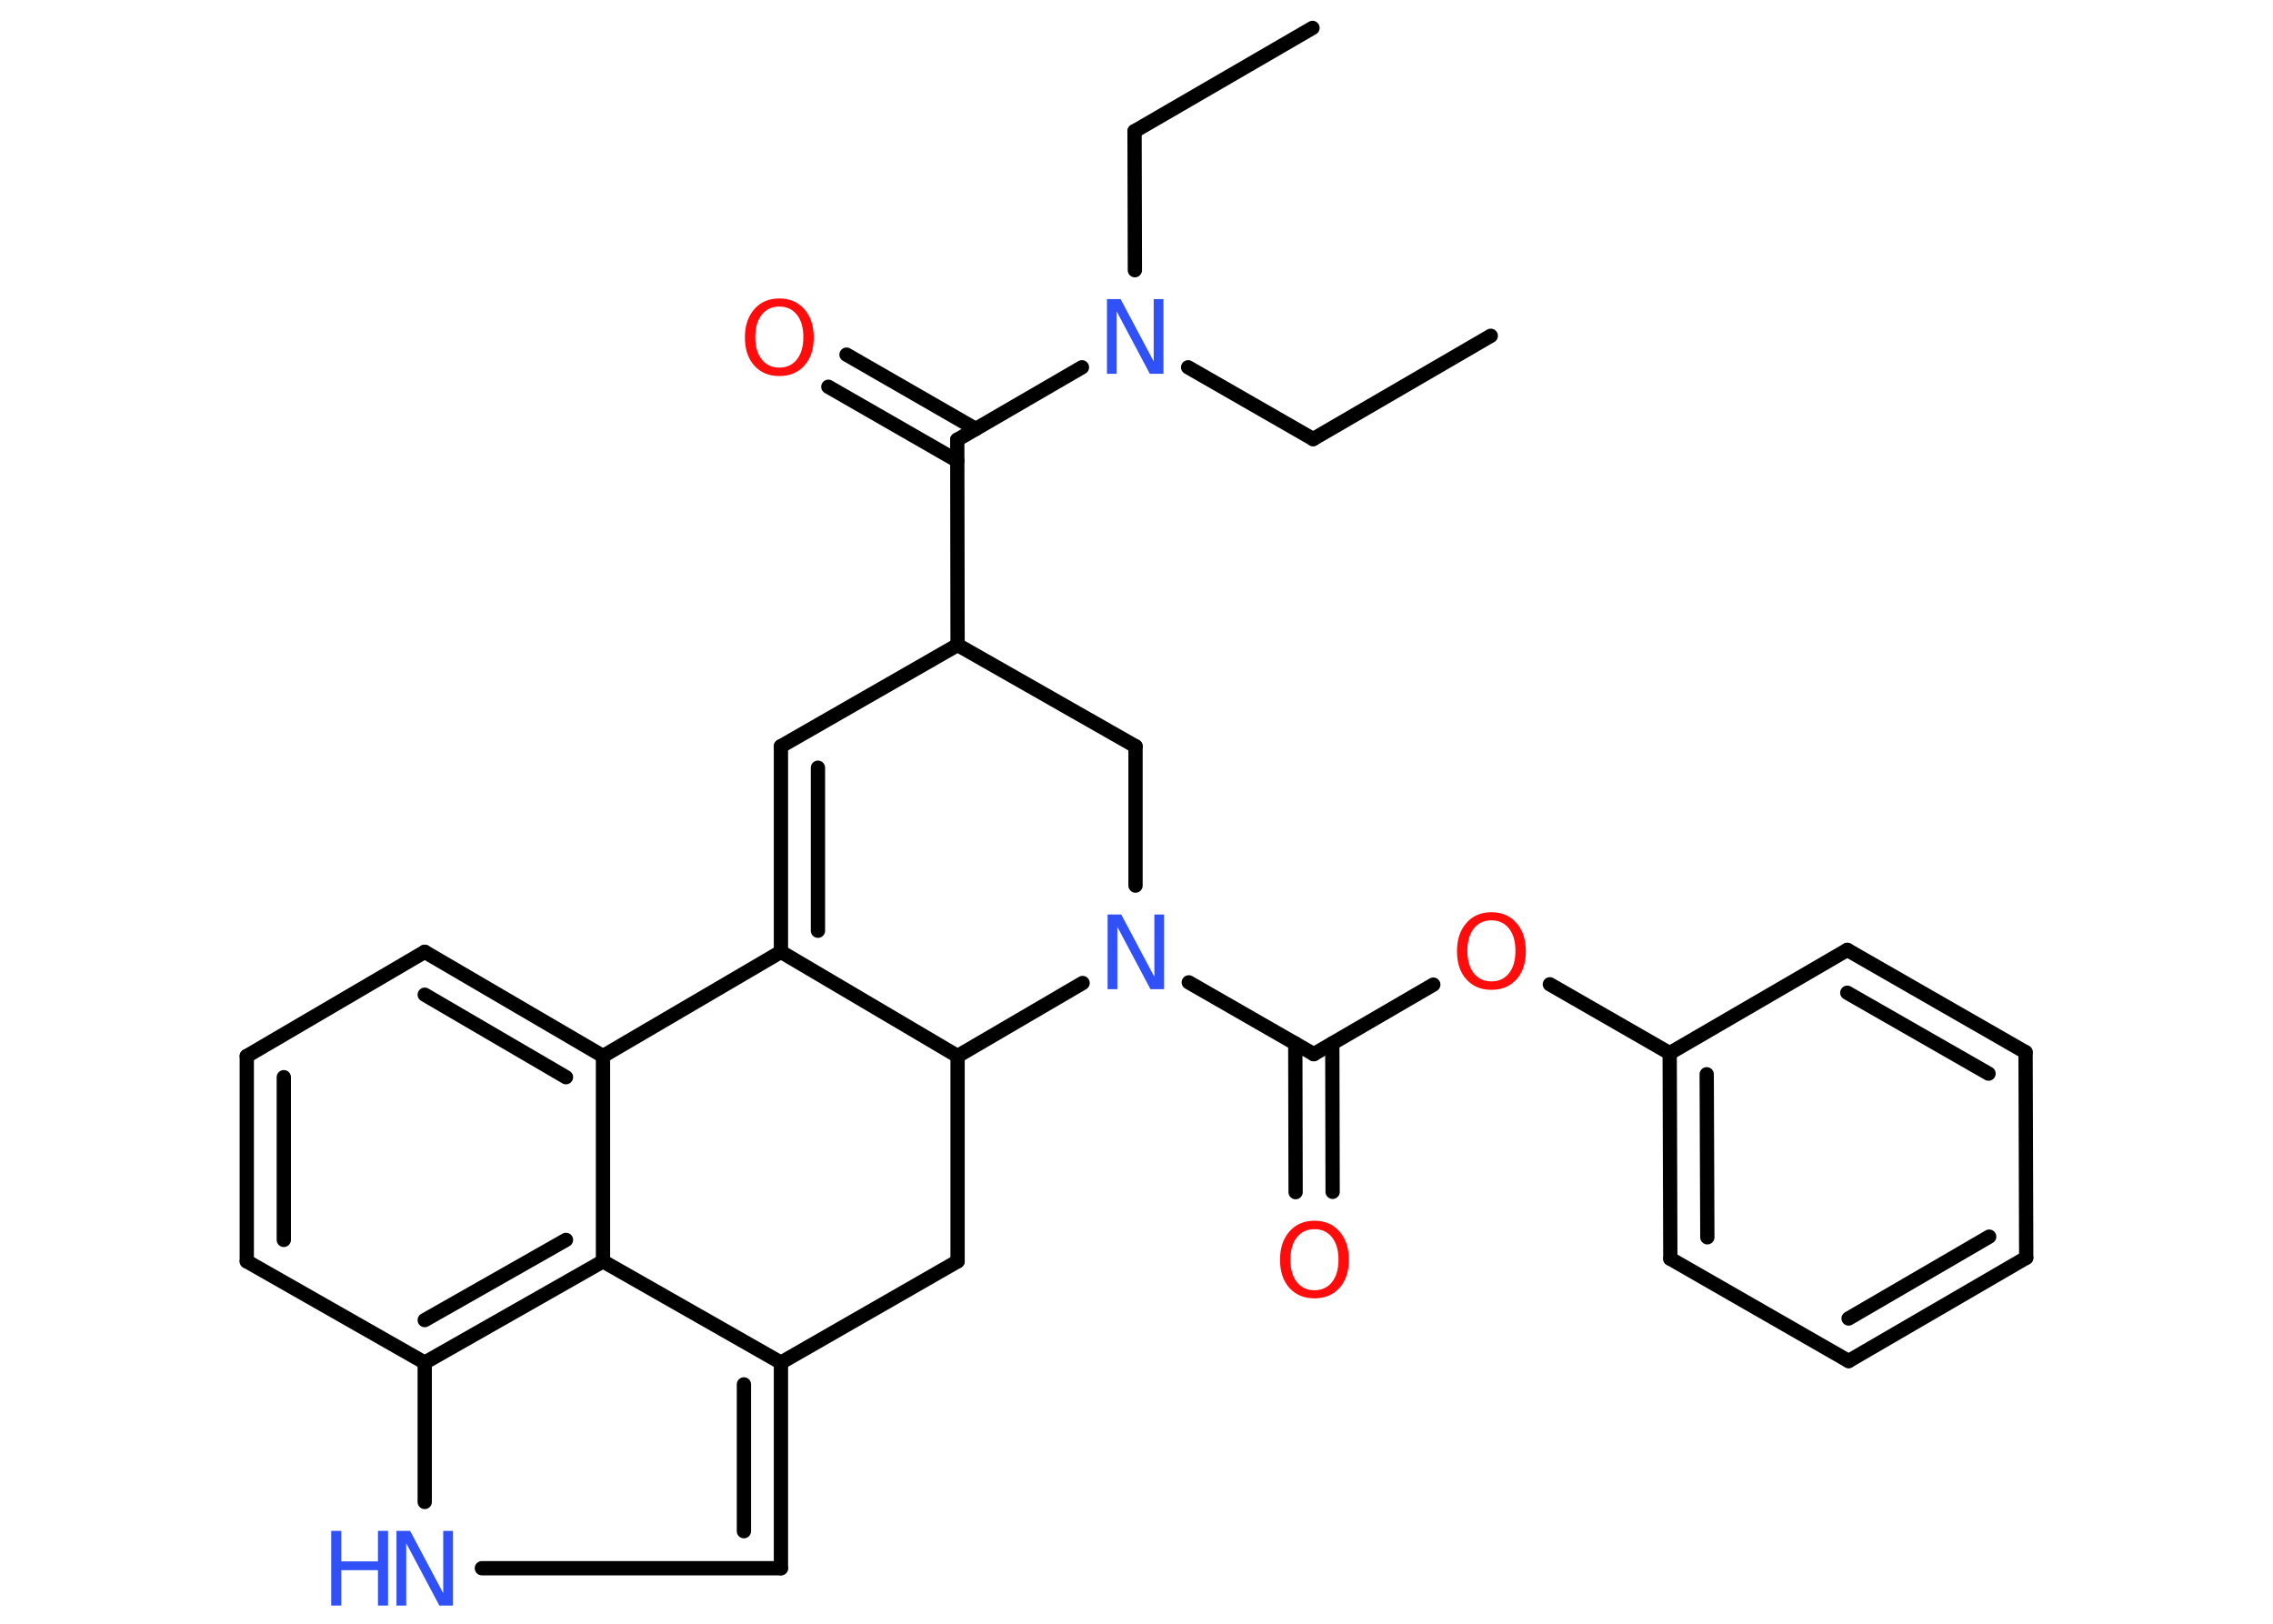 <?xml version='1.0' encoding='UTF-8'?>
<!DOCTYPE svg PUBLIC "-//W3C//DTD SVG 1.1//EN" "http://www.w3.org/Graphics/SVG/1.1/DTD/svg11.dtd">
<svg version='1.2' xmlns='http://www.w3.org/2000/svg' xmlns:xlink='http://www.w3.org/1999/xlink' width='70.0mm' height='50.0mm' viewBox='0 0 70.0 50.0'>
  <desc>Generated by the Chemistry Development Kit (http://github.com/cdk)</desc>
  <g stroke-linecap='round' stroke-linejoin='round' stroke='#000000' stroke-width='.44' fill='#3050F8'>
    <rect x='.0' y='.0' width='70.0' height='50.0' fill='#FFFFFF' stroke='none'/>
    <g id='mol1' class='mol'>
      <line id='mol1bnd1' class='bond' x1='40.42' y1='.86' x2='34.94' y2='4.04'/>
      <line id='mol1bnd2' class='bond' x1='34.94' y1='4.04' x2='34.95' y2='8.32'/>
      <line id='mol1bnd3' class='bond' x1='36.59' y1='11.31' x2='40.44' y2='13.52'/>
      <line id='mol1bnd4' class='bond' x1='40.44' y1='13.52' x2='45.91' y2='10.34'/>
      <line id='mol1bnd5' class='bond' x1='33.32' y1='11.31' x2='29.48' y2='13.54'/>
      <g id='mol1bnd6' class='bond'>
        <line x1='29.48' y1='14.19' x2='25.51' y2='11.91'/>
        <line x1='30.05' y1='13.21' x2='26.07' y2='10.92'/>
      </g>
      <line id='mol1bnd7' class='bond' x1='29.48' y1='13.54' x2='29.49' y2='19.86'/>
      <line id='mol1bnd8' class='bond' x1='29.49' y1='19.86' x2='24.05' y2='22.98'/>
      <g id='mol1bnd9' class='bond'>
        <line x1='24.05' y1='22.98' x2='24.05' y2='29.31'/>
        <line x1='25.19' y1='23.64' x2='25.19' y2='28.66'/>
      </g>
      <line id='mol1bnd10' class='bond' x1='24.05' y1='29.31' x2='18.57' y2='32.52'/>
      <g id='mol1bnd11' class='bond'>
        <line x1='18.57' y1='32.52' x2='13.08' y2='29.31'/>
        <line x1='17.43' y1='33.17' x2='13.08' y2='30.63'/>
      </g>
      <line id='mol1bnd12' class='bond' x1='13.08' y1='29.31' x2='7.6' y2='32.52'/>
      <g id='mol1bnd13' class='bond'>
        <line x1='7.6' y1='32.52' x2='7.6' y2='38.84'/>
        <line x1='8.74' y1='33.17' x2='8.74' y2='38.18'/>
      </g>
      <line id='mol1bnd14' class='bond' x1='7.6' y1='38.84' x2='13.08' y2='41.96'/>
      <line id='mol1bnd15' class='bond' x1='13.08' y1='41.96' x2='13.08' y2='46.25'/>
      <line id='mol1bnd16' class='bond' x1='14.84' y1='48.29' x2='24.05' y2='48.29'/>
      <g id='mol1bnd17' class='bond'>
        <line x1='24.05' y1='48.29' x2='24.05' y2='41.96'/>
        <line x1='22.91' y1='47.15' x2='22.91' y2='42.63'/>
      </g>
      <line id='mol1bnd18' class='bond' x1='24.05' y1='41.96' x2='18.57' y2='38.84'/>
      <line id='mol1bnd19' class='bond' x1='18.57' y1='32.52' x2='18.57' y2='38.84'/>
      <g id='mol1bnd20' class='bond'>
        <line x1='13.08' y1='41.96' x2='18.57' y2='38.84'/>
        <line x1='13.08' y1='40.65' x2='17.43' y2='38.18'/>
      </g>
      <line id='mol1bnd21' class='bond' x1='24.05' y1='41.96' x2='29.49' y2='38.84'/>
      <line id='mol1bnd22' class='bond' x1='29.49' y1='38.84' x2='29.49' y2='32.52'/>
      <line id='mol1bnd23' class='bond' x1='24.05' y1='29.31' x2='29.49' y2='32.52'/>
      <line id='mol1bnd24' class='bond' x1='29.49' y1='32.52' x2='33.34' y2='30.27'/>
      <line id='mol1bnd25' class='bond' x1='36.61' y1='30.25' x2='40.46' y2='32.46'/>
      <g id='mol1bnd26' class='bond'>
        <line x1='41.03' y1='32.13' x2='41.04' y2='36.7'/>
        <line x1='39.89' y1='32.13' x2='39.9' y2='36.71'/>
      </g>
      <line id='mol1bnd27' class='bond' x1='40.46' y1='32.46' x2='44.14' y2='30.32'/>
      <line id='mol1bnd28' class='bond' x1='47.73' y1='30.31' x2='51.42' y2='32.43'/>
      <g id='mol1bnd29' class='bond'>
        <line x1='51.42' y1='32.43' x2='51.44' y2='38.76'/>
        <line x1='52.56' y1='33.08' x2='52.58' y2='38.1'/>
      </g>
      <line id='mol1bnd30' class='bond' x1='51.44' y1='38.76' x2='56.93' y2='41.91'/>
      <g id='mol1bnd31' class='bond'>
        <line x1='56.93' y1='41.91' x2='62.4' y2='38.73'/>
        <line x1='56.93' y1='40.6' x2='61.26' y2='38.08'/>
      </g>
      <line id='mol1bnd32' class='bond' x1='62.4' y1='38.73' x2='62.38' y2='32.4'/>
      <g id='mol1bnd33' class='bond'>
        <line x1='62.38' y1='32.4' x2='56.89' y2='29.25'/>
        <line x1='61.24' y1='33.06' x2='56.89' y2='30.57'/>
      </g>
      <line id='mol1bnd34' class='bond' x1='51.42' y1='32.43' x2='56.89' y2='29.25'/>
      <line id='mol1bnd35' class='bond' x1='34.97' y1='27.27' x2='34.97' y2='22.98'/>
      <line id='mol1bnd36' class='bond' x1='29.49' y1='19.86' x2='34.97' y2='22.98'/>
      <path id='mol1atm3' class='atom' d='M34.09 9.21h.42l1.02 1.92v-1.92h.3v2.3h-.42l-1.02 -1.92v1.92h-.3v-2.3z' stroke='none'/>
      <path id='mol1atm7' class='atom' d='M24.0 9.44q-.34 .0 -.54 .25q-.2 .25 -.2 .69q.0 .44 .2 .69q.2 .25 .54 .25q.34 .0 .54 -.25q.2 -.25 .2 -.69q.0 -.44 -.2 -.69q-.2 -.25 -.54 -.25zM24.0 9.19q.48 .0 .77 .33q.29 .33 .29 .87q.0 .55 -.29 .87q-.29 .32 -.77 .32q-.48 .0 -.77 -.32q-.29 -.32 -.29 -.87q.0 -.54 .29 -.87q.29 -.33 .77 -.33z' stroke='none' fill='#FF0D0D'/>
      <g id='mol1atm16' class='atom'>
        <path d='M12.21 47.14h.42l1.02 1.92v-1.92h.3v2.3h-.42l-1.02 -1.92v1.92h-.3v-2.3z' stroke='none'/>
        <path d='M10.2 47.14h.31v.94h1.13v-.94h.31v2.3h-.31v-1.09h-1.13v1.09h-.31v-2.3z' stroke='none'/>
      </g>
      <path id='mol1atm22' class='atom' d='M34.11 28.16h.42l1.02 1.92v-1.92h.3v2.3h-.42l-1.02 -1.92v1.92h-.3v-2.3z' stroke='none'/>
      <path id='mol1atm24' class='atom' d='M40.48 37.85q-.34 .0 -.54 .25q-.2 .25 -.2 .69q.0 .44 .2 .69q.2 .25 .54 .25q.34 .0 .54 -.25q.2 -.25 .2 -.69q.0 -.44 -.2 -.69q-.2 -.25 -.54 -.25zM40.48 37.59q.48 .0 .77 .33q.29 .33 .29 .87q.0 .55 -.29 .87q-.29 .32 -.77 .32q-.48 .0 -.77 -.32q-.29 -.32 -.29 -.87q.0 -.54 .29 -.87q.29 -.33 .77 -.33z' stroke='none' fill='#FF0D0D'/>
      <path id='mol1atm25' class='atom' d='M45.93 28.34q-.34 .0 -.54 .25q-.2 .25 -.2 .69q.0 .44 .2 .69q.2 .25 .54 .25q.34 .0 .54 -.25q.2 -.25 .2 -.69q.0 -.44 -.2 -.69q-.2 -.25 -.54 -.25zM45.93 28.09q.48 .0 .77 .33q.29 .33 .29 .87q.0 .55 -.29 .87q-.29 .32 -.77 .32q-.48 .0 -.77 -.32q-.29 -.32 -.29 -.87q.0 -.54 .29 -.87q.29 -.33 .77 -.33z' stroke='none' fill='#FF0D0D'/>
    </g>
  </g>
</svg>
